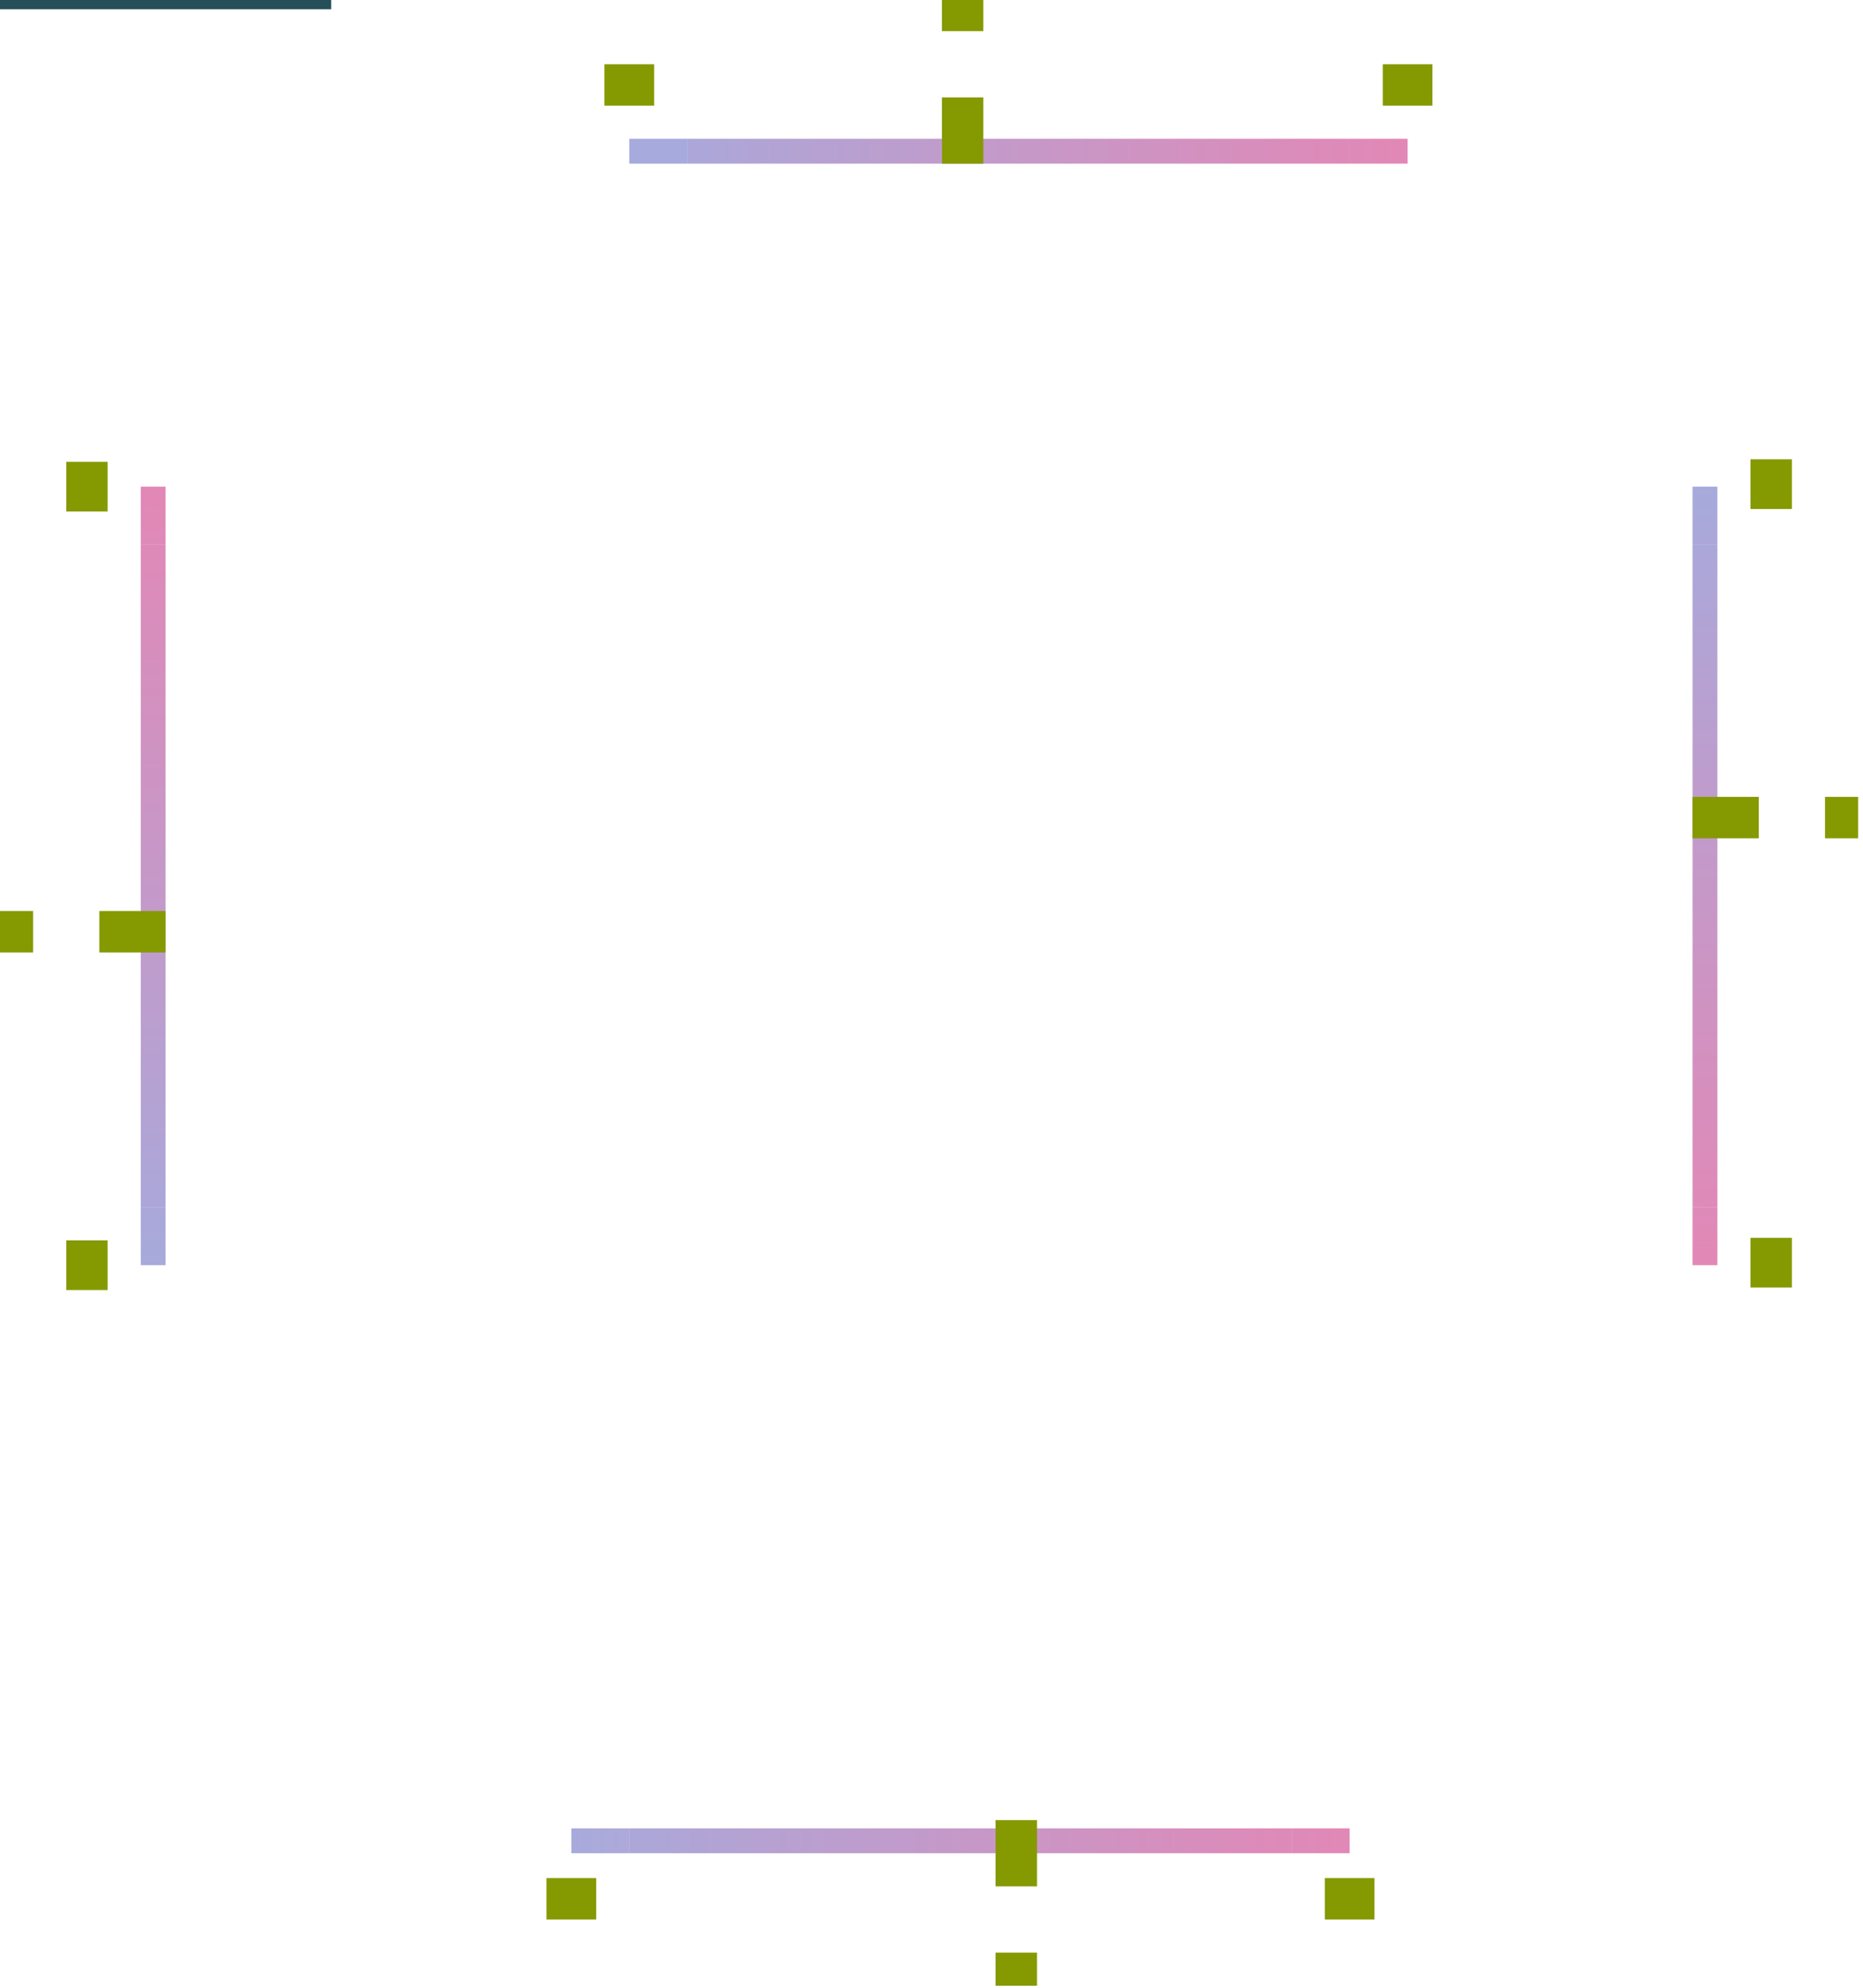 <?xml version="1.0" encoding="UTF-8" standalone="no"?>
<svg
   xmlns:dc="http://purl.org/dc/elements/1.1/"
   xmlns:cc="http://creativecommons.org/ns#"
   xmlns:rdf="http://www.w3.org/1999/02/22-rdf-syntax-ns#"
   xmlns:svg="http://www.w3.org/2000/svg"
   xmlns="http://www.w3.org/2000/svg"
   xmlns:xlink="http://www.w3.org/1999/xlink"
   xmlns:sodipodi="http://sodipodi.sourceforge.net/DTD/sodipodi-0.dtd"
   xmlns:inkscape="http://www.inkscape.org/namespaces/inkscape"
   width="225"
   height="240"
   id="svg2"
   version="1.1"
   inkscape:version="1.0beta2 (unknown)"
   sodipodi:docname="tabbar.svg">
  <sodipodi:namedview
     id="base"
     pagecolor="#fdf6e3"
     bordercolor="#586e75"
     borderopacity="1.0"
     inkscape:pageopacity="1"
     inkscape:pageshadow="2"
     inkscape:zoom="0.89060468"
     inkscape:cx="124.02568"
     inkscape:cy="72.128669"
     inkscape:document-units="px"
     inkscape:current-layer="layer1"
     showgrid="true"
     inkscape:snap-global="true"
     inkscape:window-width="1366"
     inkscape:window-height="725"
     inkscape:window-x="0"
     inkscape:window-y="22"
     inkscape:window-maximized="1"
     inkscape:document-rotation="0">
    <inkscape:grid
       type="xygrid"
       id="grid2985"
       empspacing="5"
       visible="true"
       enabled="true"
       snapvisiblegridlinesonly="true"
       color="#6c71c4"
       opacity="0.02"
       empcolor="#6c71c4"
       empopacity="0.039" />
  </sodipodi:namedview>
  <defs
     id="defs4">
    <linearGradient
       id="linearGradient956"
       inkscape:collect="always">
      <stop
         id="stop952"
         offset="0"
         style="stop-color:#6c71c4;stop-opacity:1" />
      <stop
         id="stop954"
         offset="1"
         style="stop-color:#d33682;stop-opacity:0.608" />
    </linearGradient>
    <linearGradient
       inkscape:collect="always"
       id="linearGradient910">
      <stop
         style="stop-color:#6c71c4;stop-opacity:1"
         offset="0"
         id="stop906" />
      <stop
         style="stop-color:#d33682;stop-opacity:1"
         offset="1"
         id="stop908" />
    </linearGradient>
    <style
       id="current-color-scheme"
       type="text/css">
      .ColorScheme-Text {
        color:#073642;
      }
      .ColorScheme-Background{
        color:#fdf6e3;
      }
      .ColorScheme-ViewText {
        color:#073642;
      }
      .ColorScheme-ViewBackground{
        color:#fdf6e3;
      }
      .ColorScheme-ViewHover {
        color:#268bd2;
      }
      .ColorScheme-ViewFocus{
        color:#268bd2;
      }
      .ColorScheme-ButtonText {
        color:#073642;
      }
      .ColorScheme-ButtonBackground{
        color:#fdf6e3;
      }
      .ColorScheme-ButtonHover {
        color:#268bd2;
      }
      .ColorScheme-ButtonFocus{
        color:#268bd2;
      }
</style>
    <linearGradient
       inkscape:collect="always"
       xlink:href="#linearGradient910"
       id="linearGradient912"
       x1="40"
       y1="360.862"
       x2="120"
       y2="360.862"
       gradientUnits="userSpaceOnUse" />
    <linearGradient
       inkscape:collect="always"
       xlink:href="#linearGradient910"
       id="linearGradient916"
       x1="280"
       y1="230"
       x2="374"
       y2="229"
       gradientUnits="userSpaceOnUse" />
    <linearGradient
       inkscape:collect="always"
       xlink:href="#linearGradient910"
       id="linearGradient918"
       gradientUnits="userSpaceOnUse"
       x1="33"
       y1="361"
       x2="129"
       y2="361" />
    <linearGradient
       inkscape:collect="always"
       xlink:href="#linearGradient910"
       id="linearGradient934"
       x1="33"
       y1="361"
       x2="129"
       y2="361"
       gradientUnits="userSpaceOnUse" />
    <linearGradient
       inkscape:collect="always"
       xlink:href="#linearGradient910"
       id="linearGradient942"
       x1="39"
       y1="363"
       x2="131"
       y2="361"
       gradientUnits="userSpaceOnUse" />
    <linearGradient
       inkscape:collect="always"
       xlink:href="#linearGradient956"
       id="linearGradient950"
       x1="33"
       y1="360.862"
       x2="129"
       y2="361"
       gradientUnits="userSpaceOnUse" />
    <linearGradient
       inkscape:collect="always"
       xlink:href="#linearGradient910"
       id="linearGradient964"
       x1="127.638"
       y1="361.362"
       x2="30.638"
       y2="361.362"
       gradientUnits="userSpaceOnUse" />
    <linearGradient
       inkscape:collect="always"
       xlink:href="#linearGradient910"
       id="linearGradient972"
       x1="126.638"
       y1="361.362"
       x2="30.638"
       y2="360.362"
       gradientUnits="userSpaceOnUse" />
    <linearGradient
       inkscape:collect="always"
       xlink:href="#linearGradient910"
       id="linearGradient980"
       x1="126.638"
       y1="361.362"
       x2="29.638"
       y2="360.362"
       gradientUnits="userSpaceOnUse" />
    <linearGradient
       inkscape:collect="always"
       xlink:href="#linearGradient910"
       id="linearGradient988"
       x1="33.638"
       y1="361.777"
       x2="128.638"
       y2="360.777"
       gradientUnits="userSpaceOnUse" />
    <linearGradient
       inkscape:collect="always"
       xlink:href="#linearGradient910"
       id="linearGradient996"
       x1="33"
       y1="360.862"
       x2="128.638"
       y2="361.777"
       gradientUnits="userSpaceOnUse" />
    <linearGradient
       inkscape:collect="always"
       xlink:href="#linearGradient910"
       id="linearGradient1004"
       x1="33.638"
       y1="360.777"
       x2="130.638"
       y2="360.777"
       gradientUnits="userSpaceOnUse" />
  </defs>
  <g
     inkscape:label="Layer 1"
     inkscape:groupmode="layer"
     id="layer1">
    <rect
       y="-40"
       x="-1.363"
       height="41.121"
       width="41.363"
       id="hint-tile-center"
       style="opacity:0.875;fill:#073642;fill-opacity:1;stroke:none" />
    <g
       id="south-active-tab-top"
       inkscape:label="#g3826"
       transform="translate(36,-138.603)">
      <rect
         class="ColorScheme-ButtonFocus"
         y="359.362"
         x="40"
         height="3"
         width="80"
         id="rect3003"
         style="opacity:0.6;fill:url(#linearGradient934);fill-opacity:1;stroke:none" />
    </g>
    <g
       id="south-active-tab-topleft"
       inkscape:label="#g3834"
       transform="translate(36,-138.603)">
      <rect
         style="opacity:0.01;fill:#eee8d5;fill-opacity:1;stroke:none"
         id="rect3073-5"
         width="10"
         height="3"
         x="30"
         y="359.362" />
      <rect
         style="opacity:0.6;fill:url(#linearGradient950);fill-opacity:1;stroke:none"
         id="rect3542"
         width="7"
         height="3"
         x="33"
         y="359.362"
         class="ColorScheme-ButtonFocus" />
    </g>
    <g
       id="south-active-tab-topright"
       inkscape:label="#g3830"
       transform="translate(36,-138.603)">
      <rect
         style="opacity:0.01;fill:#eee8d5;fill-opacity:1;stroke:none"
         id="rect3073-45"
         width="10"
         height="3"
         x="120"
         y="359.362" />
      <rect
         style="opacity:0.6;fill:url(#linearGradient942);fill-opacity:1;stroke:none"
         id="rect3542-9"
         width="7"
         height="3"
         x="120"
         y="359.362"
         class="ColorScheme-ButtonFocus" />
    </g>
    <rect
       style="opacity:0.01;fill:#eee8d5;fill-opacity:1;stroke:none"
       id="south-active-tab-left"
       width="10"
       height="12"
       x="66"
       y="223.759"
       inkscape:label="#rect3814" />
    <rect
       y="223.759"
       x="76"
       height="12"
       width="80"
       id="south-active-tab-center"
       style="opacity:0.01;fill:#eee8d5;fill-opacity:1;stroke:none"
       inkscape:label="#rect3816" />
    <rect
       y="223.759"
       x="156"
       height="12"
       width="10"
       id="south-active-tab-right"
       style="opacity:0.01;fill:#eee8d5;fill-opacity:1;stroke:none"
       inkscape:label="#rect3818" />
    <rect
       style="opacity:0.01;fill:#eee8d5;fill-opacity:1;stroke:none"
       id="south-active-tab-bottomright"
       width="10"
       height="4"
       x="156"
       y="235.759"
       inkscape:label="#rect3820" />
    <rect
       style="opacity:0.01;fill:#eee8d5;fill-opacity:1;stroke:none"
       id="south-active-tab-bottom"
       width="80"
       height="4"
       x="76"
       y="235.759"
       inkscape:label="#rect3822" />
    <rect
       y="235.759"
       x="66"
       height="4"
       width="10"
       id="south-active-tab-bottomleft"
       style="opacity:0.01;fill:#eee8d5;fill-opacity:1;stroke:none"
       inkscape:label="#rect3824" />
    <rect
       y="226.759"
       x="66"
       height="5"
       width="6"
       id="south-active-tab-hint-left-margin"
       style="fill:#859900;fill-opacity:1;fill-rule:nonzero;stroke:none" />
    <rect
       style="fill:#859900;fill-opacity:1;fill-rule:nonzero;stroke:none"
       id="south-active-tab-hint-right-margin"
       width="6"
       height="5"
       x="160"
       y="226.759" />
    <rect
       y="219.759"
       x="120.241"
       height="8"
       width="5"
       id="south-active-tab-hint-top-margin"
       style="fill:#859900;fill-opacity:1;fill-rule:nonzero;stroke:none" />
    <rect
       style="fill:#859900;fill-opacity:1;fill-rule:nonzero;stroke:none"
       id="south-active-tab-hint-bottom-margin"
       width="5"
       height="4"
       x="120.241"
       y="235.759" />
    <rect
       inkscape:label="#rect3814"
       y="208.415"
       x="-155.457"
       height="12"
       width="10"
       id="east-active-tab-bottom"
       style="opacity:0.01;fill:#eee8d5;fill-opacity:1;stroke:none"
       transform="rotate(-90)" />
    <rect
       inkscape:label="#rect3816"
       style="opacity:0.01;fill:#eee8d5;fill-opacity:1;stroke:none"
       id="east-active-tab-center"
       width="80"
       height="12"
       x="-145.457"
       y="208.415"
       transform="rotate(-90)" />
    <rect
       inkscape:label="#rect3818"
       style="opacity:0.01;fill:#eee8d5;fill-opacity:1;stroke:none"
       id="east-active-tab-top"
       width="10"
       height="12"
       x="-65.457"
       y="208.415"
       transform="rotate(-90)" />
    <rect
       inkscape:label="#rect3820"
       y="220.415"
       x="-65.457"
       height="4"
       width="10"
       id="east-active-tab-topright"
       style="opacity:0.01;fill:#eee8d5;fill-opacity:1;stroke:none"
       transform="rotate(-90)" />
    <rect
       inkscape:label="#rect3822"
       y="220.415"
       x="-145.457"
       height="4"
       width="80"
       id="east-active-tab-right"
       style="opacity:0.01;fill:#eee8d5;fill-opacity:1;stroke:none"
       transform="rotate(-90)" />
    <rect
       inkscape:label="#rect3824"
       style="opacity:0.01;fill:#eee8d5;fill-opacity:1;stroke:none"
       id="east-active-tab-bottomright"
       width="10"
       height="4"
       x="-155.457"
       y="220.415"
       transform="rotate(-90)" />
    <rect
       style="fill:#859900;fill-opacity:1;fill-rule:nonzero;stroke:none"
       id="east-active-tab-hint-bottom-margin"
       width="6"
       height="5"
       x="-155.457"
       y="211.415"
       transform="rotate(-90)" />
    <rect
       y="211.415"
       x="-61.457"
       height="5"
       width="6"
       id="east-active-tab-hint-top-margin"
       style="fill:#859900;fill-opacity:1;fill-rule:nonzero;stroke:none"
       transform="rotate(-90)" />
    <g
       id="east-active-tab-left"
       inkscape:label="#g3826"
       transform="rotate(90,270.509,296.268)">
      <rect
         class="ColorScheme-ButtonFocus"
         y="359.362"
         x="40"
         height="3"
         width="80"
         id="rect3003-5-6"
         style="opacity:0.6;fill:url(#linearGradient988);fill-opacity:1;stroke:none" />
    </g>
    <rect
       style="fill:#859900;fill-opacity:1;fill-rule:nonzero;stroke:none"
       id="east-active-tab-hint-left-margin"
       width="5"
       height="8"
       x="-101.216"
       y="204.415"
       transform="rotate(-90)" />
    <rect
       y="220.415"
       x="-101.216"
       height="4"
       width="5"
       id="east-active-tab-hint-right-margin"
       style="fill:#859900;fill-opacity:1;fill-rule:nonzero;stroke:none"
       transform="rotate(-90)" />
    <rect
       inkscape:label="#rect3814"
       y="-16"
       x="55.759"
       height="12"
       width="10"
       id="west-active-tab-top"
       style="opacity:0.01;fill:#eee8d5;fill-opacity:1;stroke:none"
       transform="rotate(90)" />
    <rect
       inkscape:label="#rect3816"
       style="opacity:0.01;fill:#eee8d5;fill-opacity:1;stroke:none"
       id="west-active-tab-center"
       width="80"
       height="12"
       x="65.759"
       y="-16"
       transform="rotate(90)" />
    <rect
       inkscape:label="#rect3818"
       style="opacity:0.01;fill:#eee8d5;fill-opacity:1;stroke:none"
       id="west-active-tab-bottom"
       width="10"
       height="12"
       x="145.759"
       y="-16"
       transform="rotate(90)" />
    <rect
       inkscape:label="#rect3820"
       y="-4"
       x="145.759"
       height="4"
       width="10"
       id="west-active-tab-bottomleft"
       style="opacity:0.01;fill:#eee8d5;fill-opacity:1;stroke:none"
       transform="rotate(90)" />
    <rect
       inkscape:label="#rect3822"
       y="-4"
       x="65.759"
       height="4"
       width="80"
       id="west-active-tab-left"
       style="opacity:0.01;fill:#eee8d5;fill-opacity:1;stroke:none"
       transform="rotate(90)" />
    <rect
       inkscape:label="#rect3824"
       style="opacity:0.01;fill:#eee8d5;fill-opacity:1;stroke:none"
       id="west-active-tab-topleft"
       width="10"
       height="4"
       x="55.759"
       y="-4"
       transform="rotate(90)" />
    <rect
       style="fill:#859900;fill-opacity:1;fill-rule:nonzero;stroke:none"
       id="west-active-tab-hint-top-margin"
       width="6"
       height="5"
       x="55.759"
       y="-13"
       transform="rotate(90)" />
    <rect
       y="-13"
       x="149.759"
       height="5"
       width="6"
       id="west-active-tab-hint-bottom-margin"
       style="fill:#859900;fill-opacity:1;fill-rule:nonzero;stroke:none"
       transform="rotate(90)" />
    <g
       id="west-active-tab-right"
       inkscape:label="#g3826"
       transform="rotate(90,176.802,202.56)">
      <rect
         class="ColorScheme-ButtonFocus"
         y="359.362"
         x="40"
         height="3"
         width="80"
         id="rect3003-5"
         style="opacity:0.6;fill:url(#linearGradient964);fill-opacity:1;stroke:none" />
    </g>
    <g
       id="west-active-tab-topright"
       inkscape:label="#g3834"
       transform="rotate(90,176.802,202.56)">
      <rect
         style="opacity:0.01;fill:#eee8d5;fill-opacity:1;stroke:none"
         id="rect3073-5-5"
         width="10"
         height="3"
         x="30"
         y="359.362" />
      <rect
         style="opacity:0.6;fill:url(#linearGradient980);fill-opacity:1;stroke:none"
         id="rect3542-0"
         width="7"
         height="3"
         x="33"
         y="359.362"
         class="ColorScheme-ButtonFocus" />
    </g>
    <g
       id="west-active-tab-bottomright"
       inkscape:label="#g3830"
       transform="rotate(90,176.802,202.56)">
      <rect
         style="opacity:0.01;fill:#eee8d5;fill-opacity:1;stroke:none"
         id="rect3073-45-07"
         width="10"
         height="3"
         x="120"
         y="359.362" />
      <rect
         style="opacity:0.6;fill:url(#linearGradient972);fill-opacity:1;stroke:none"
         id="rect3542-9-4"
         width="7"
         height="3"
         x="120"
         y="359.362"
         class="ColorScheme-ButtonFocus" />
    </g>
    <rect
       style="fill:#859900;fill-opacity:1;fill-rule:nonzero;stroke:none"
       id="west-active-tab-hint-right-margin"
       width="5"
       height="8"
       x="110"
       y="-20"
       transform="rotate(90)" />
    <rect
       y="-4"
       x="110"
       height="4"
       width="5"
       id="west-active-tab-hint-left-margin"
       style="fill:#859900;fill-opacity:1;fill-rule:nonzero;stroke:none"
       transform="rotate(90)" />
    <rect
       style="opacity:0.01;fill:#eee8d5;fill-opacity:1;stroke:none"
       id="north-active-tab-right"
       width="10"
       height="12"
       x="-173"
       y="-15.759"
       inkscape:label="#rect3814"
       transform="scale(-1)" />
    <rect
       y="-15.759"
       x="-163"
       height="12"
       width="80"
       id="north-active-tab-center"
       style="opacity:0.01;fill:#eee8d5;fill-opacity:1;stroke:none"
       inkscape:label="#rect3816"
       transform="scale(-1)" />
    <rect
       y="-15.759"
       x="-83"
       height="12"
       width="10"
       id="north-active-tab-left"
       style="opacity:0.01;fill:#eee8d5;fill-opacity:1;stroke:none"
       inkscape:label="#rect3818"
       transform="scale(-1)" />
    <rect
       style="opacity:0.01;fill:#eee8d5;fill-opacity:1;stroke:none"
       id="north-active-tab-topleft"
       width="10"
       height="4"
       x="-83"
       y="-3.759"
       inkscape:label="#rect3820"
       transform="scale(-1)" />
    <rect
       style="opacity:0.01;fill:#eee8d5;fill-opacity:1;stroke:none"
       id="north-active-tab-top"
       width="80"
       height="4"
       x="-163"
       y="-3.759"
       inkscape:label="#rect3822"
       transform="scale(-1)" />
    <rect
       y="-3.759"
       x="-173"
       height="4"
       width="10"
       id="north-active-tab-topright"
       style="opacity:0.01;fill:#eee8d5;fill-opacity:1;stroke:none"
       inkscape:label="#rect3824"
       transform="scale(-1)" />
    <rect
       y="-12.759"
       x="-173"
       height="5"
       width="6"
       id="north-focus-hint-right-margin"
       style="fill:#859900;fill-opacity:1;fill-rule:nonzero;stroke:none"
       transform="scale(-1)" />
    <rect
       style="fill:#859900;fill-opacity:1;fill-rule:nonzero;stroke:none"
       id="north-focus-hint-left-margin"
       width="6"
       height="5"
       x="-79"
       y="-12.759"
       transform="scale(-1)" />
    <g
       id="north-active-tab-bottom"
       inkscape:label="#g3826"
       transform="translate(43,-342.603)"
       style="fill:url(#linearGradient912);fill-opacity:1">
      <rect
         class="ColorScheme-ButtonFocus"
         y="359.362"
         x="40"
         height="3"
         width="80"
         id="rect3003-6"
         style="opacity:0.6;fill:url(#linearGradient918);fill-opacity:1;stroke:none" />
    </g>
    <rect
       y="-19.759"
       x="-118.759"
       height="8"
       width="5"
       id="north-focus-hint-bottom-margin"
       style="fill:#859900;fill-opacity:1;fill-rule:nonzero;stroke:none"
       transform="scale(-1)" />
    <rect
       style="fill:#859900;fill-opacity:1;fill-rule:nonzero;stroke:none"
       id="north-focus-hint-top-margin"
       width="5"
       height="4"
       x="-118.759"
       y="-3.759"
       transform="scale(-1)" />
    <g
       id="north-active-tab-bottomleft"
       inkscape:label="#g3834"
       transform="translate(43,-342.603)">
      <rect
         style="opacity:0.01;fill:#eee8d5;fill-opacity:1;stroke:none"
         id="rect3073-5-7"
         width="10"
         height="3"
         x="30"
         y="359.362" />
      <rect
         style="opacity:0.6;fill:#6c71c4;fill-opacity:1;stroke:none"
         id="rect3542-3"
         width="7"
         height="3"
         x="33"
         y="359.362"
         class="ColorScheme-ButtonFocus" />
    </g>
    <g
       transform="translate(-200,-210.603)"
       id="north-active-tab-bottomright"
       inkscape:label="north-active-tab-bottomright">
      <rect
         y="227.362"
         x="363"
         height="3"
         width="10"
         id="rect3073-45-6"
         style="opacity:0.01;fill:#eee8d5;fill-opacity:1;stroke:none" />
      <rect
         y="227.362"
         x="363"
         height="3"
         width="10"
         id="rect3073-45-0"
         style="opacity:0.01;fill:#eee8d5;fill-opacity:1;stroke:none" />
      <rect
         class="ColorScheme-ButtonFocus"
         y="227.362"
         x="363"
         height="3"
         width="7"
         id="rect3542-9-8"
         style="opacity:0.6;fill:url(#linearGradient916);fill-opacity:1;stroke:none" />
    </g>
    <g
       id="east-active-tab-topleft"
       inkscape:label="#g3834"
       transform="rotate(90,270.509,296.268)">
      <rect
         style="opacity:0.01;fill:#eee8d5;fill-opacity:1;stroke:none"
         id="rect3073-5-5-1"
         width="10"
         height="3"
         x="30"
         y="359.362" />
      <rect
         style="opacity:0.6;fill:url(#linearGradient996);fill-opacity:1;stroke:none"
         id="rect3542-0-7"
         width="7"
         height="3"
         x="33"
         y="359.362"
         class="ColorScheme-ButtonFocus" />
    </g>
    <g
       id="east-active-tab-bottomleft"
       inkscape:label="#g3830"
       transform="rotate(90,270.509,296.268)">
      <rect
         style="opacity:0.01;fill:#eee8d5;fill-opacity:1;stroke:none"
         id="rect3073-45-07-7"
         width="10"
         height="3"
         x="120"
         y="359.362" />
      <rect
         style="opacity:0.6;fill:url(#linearGradient1004);fill-opacity:1;stroke:none"
         id="rect3542-9-4-6"
         width="7"
         height="3"
         x="120"
         y="359.362"
         class="ColorScheme-ButtonFocus" />
    </g>
  </g>
</svg>
